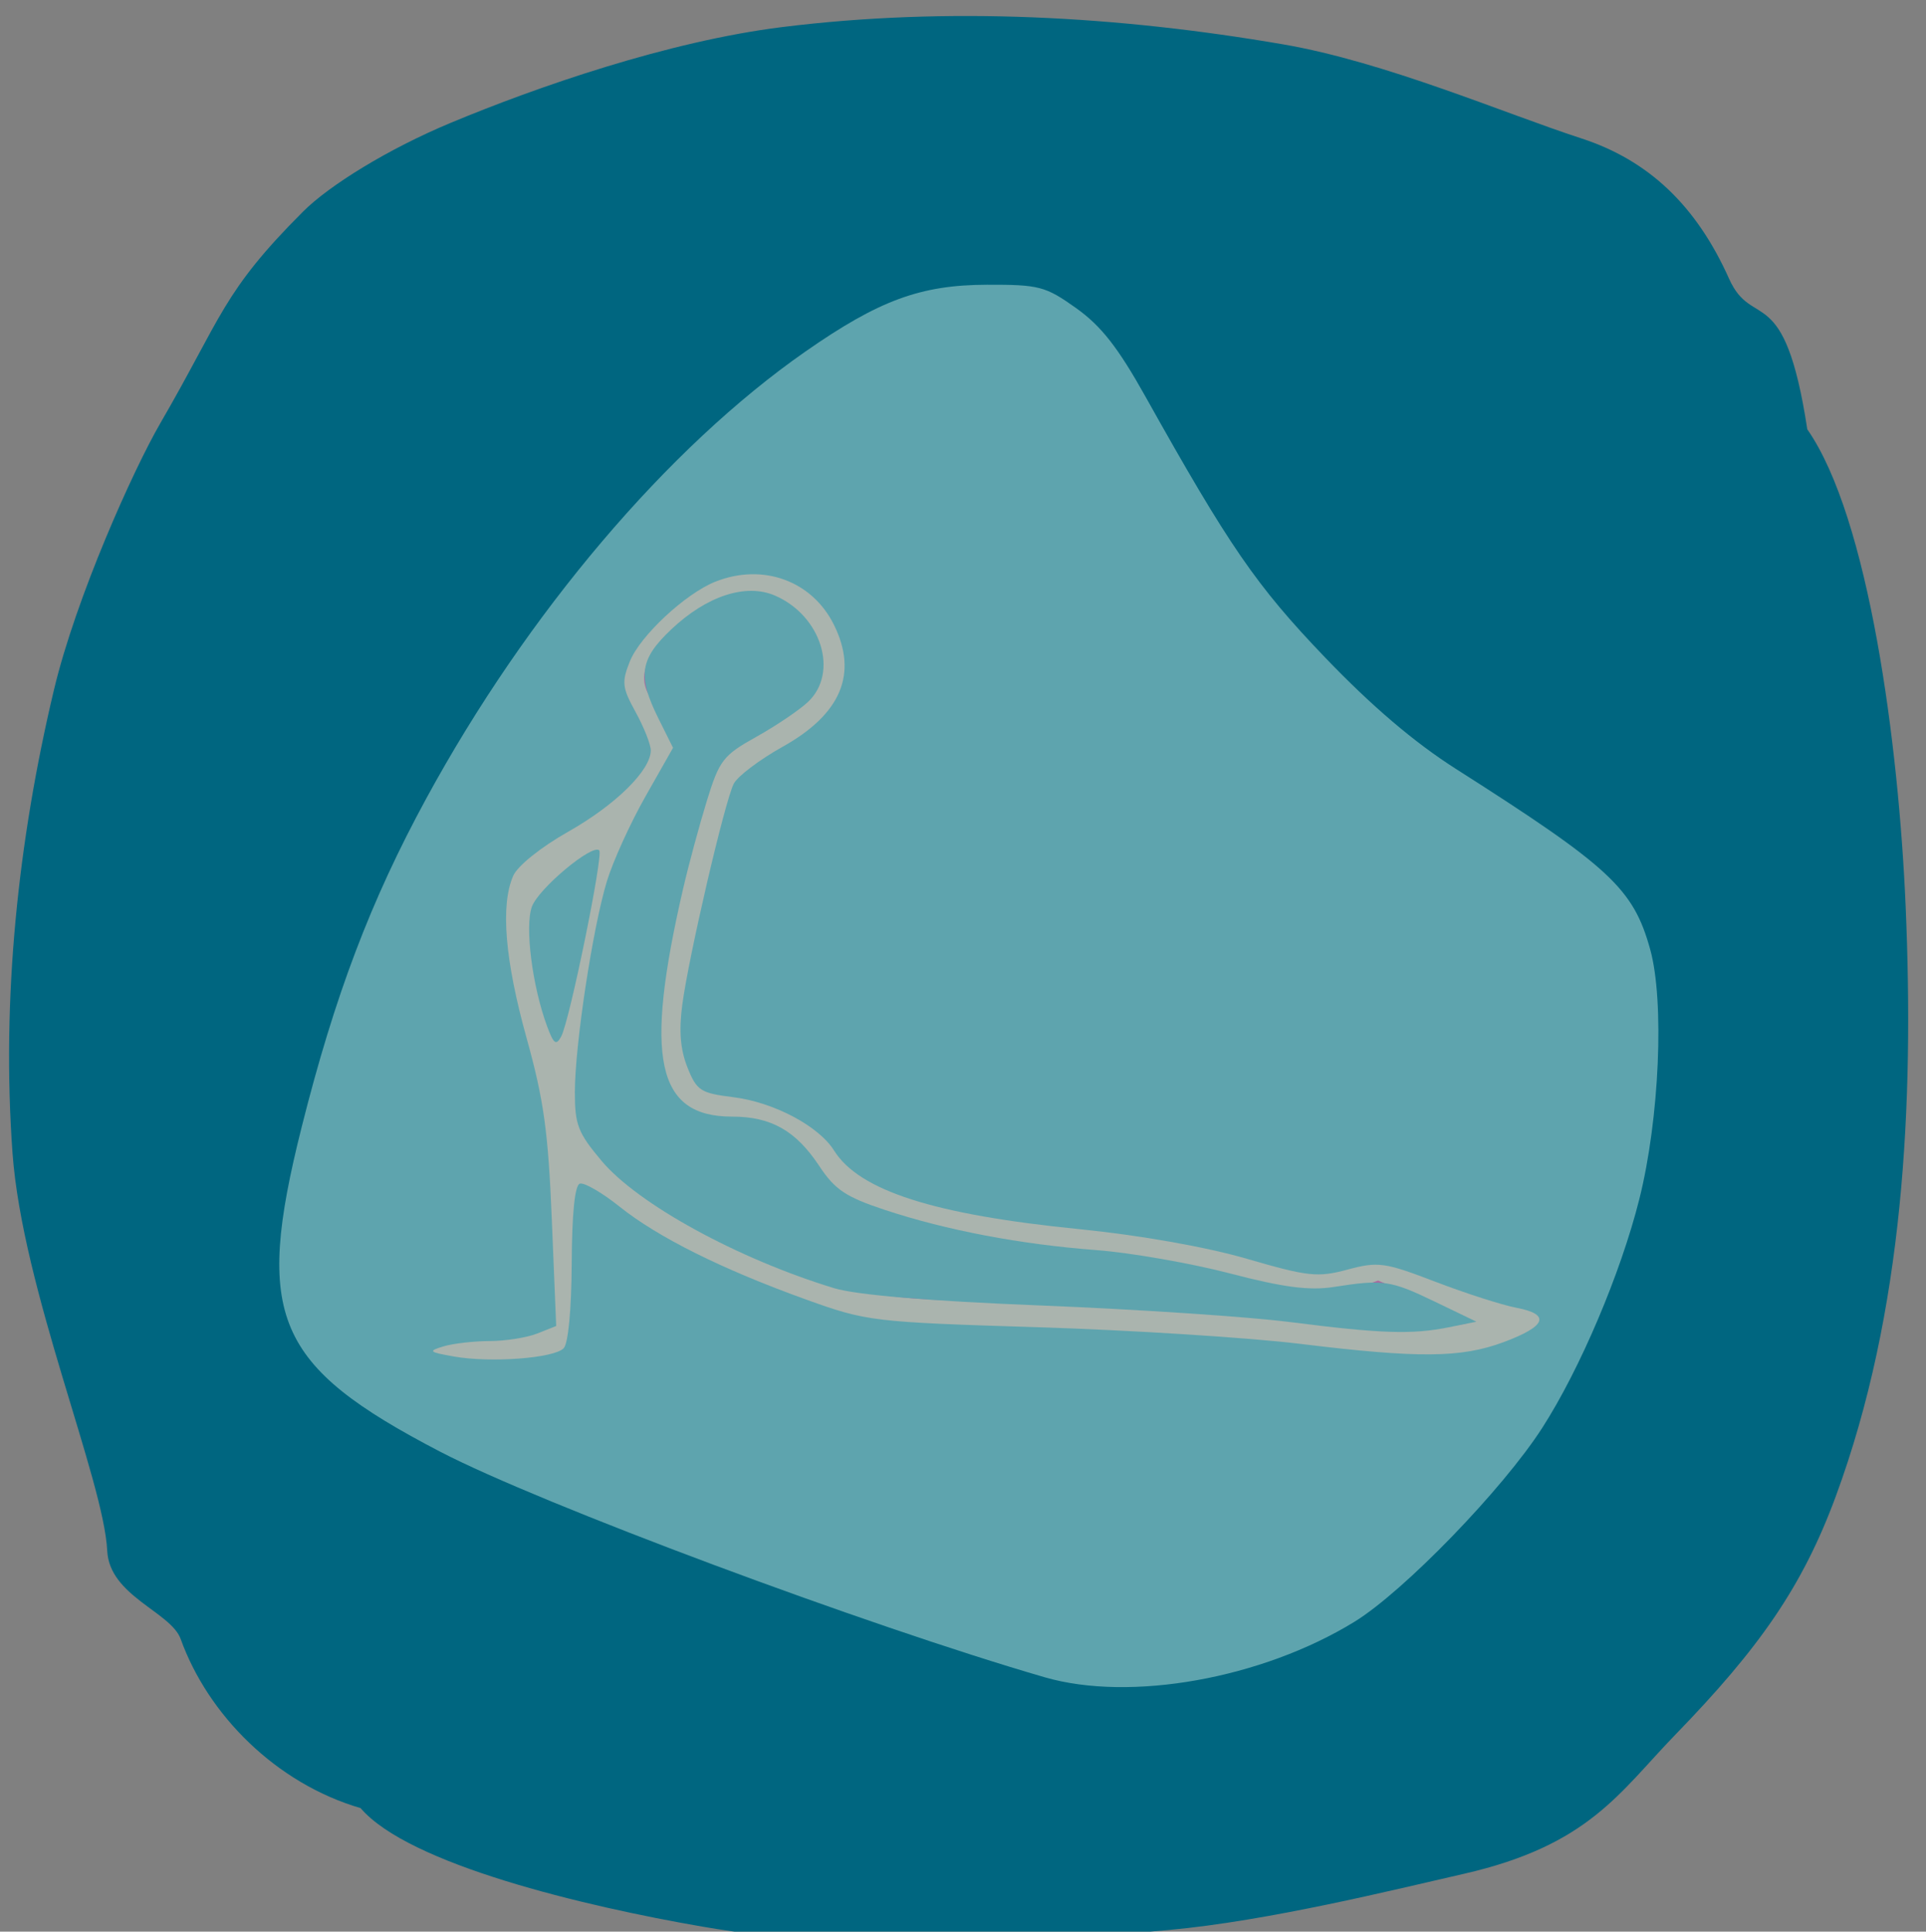 <?xml version="1.0" encoding="UTF-8" standalone="no"?>
<!-- Created with Inkscape (http://www.inkscape.org/) -->

<svg
   xmlns:dc="http://purl.org/dc/elements/1.1/"
   xmlns:cc="http://creativecommons.org/ns#"
   xmlns:rdf="http://www.w3.org/1999/02/22-rdf-syntax-ns#"
   xmlns:svg="http://www.w3.org/2000/svg"
   xmlns="http://www.w3.org/2000/svg"
   xmlns:sodipodi="http://sodipodi.sourceforge.net/DTD/sodipodi-0.dtd"
   xmlns:inkscape="http://www.inkscape.org/namespaces/inkscape"
   version="1.1"
   id="svg1549"
   width="442.667"
   height="444"
   viewBox="0 0 442.667 444"
   sodipodi:docname="blue1.svg"
   inkscape:version="0.92.3 (2405546, 2018-03-11)">
  <rect x="0" y="0" width="442.667" height="444" fill="#808080" stroke="none"/>
  <defs
     id="defs1553" />
  <sodipodi:namedview
     pagecolor="#ffffff"
     bordercolor="#666666"
     borderopacity="1"
     objecttolerance="10"
     gridtolerance="10"
     guidetolerance="10"
     inkscape:pageopacity="0"
     inkscape:pageshadow="2"
     inkscape:window-width="1366"
     inkscape:window-height="705"
     id="namedview1551"
     showgrid="false"
     inkscape:zoom="0.53153153"
     inkscape:cx="151.76537"
     inkscape:cy="162.77927"
     inkscape:window-x="-8"
     inkscape:window-y="-8"
     inkscape:window-maximized="1"
     inkscape:current-layer="g1071" />
  <path
     style="opacity:1;fill:#e6fff0;fill-opacity:0;stroke-width:1.881"
     d="m -251.147,600.018 c -5.174,-0.957 -27.609,-7.693 -49.856,-14.968 -135.877,-44.432 -165.49,-61.453 -165.549,-95.155 -0.013,-7.412 8.979,-42.551 17.003,-66.445 23.128,-68.868 87.907,-149.549 142.163,-177.059 13.436,-6.813 17.709,-8.047 30.404,-8.782 12.269,-0.71 16.026,-0.208 22.184,2.964 10.357,5.335 17.785,13.951 26.999,31.319 25.863,48.746 51.304,75.725 94.017,99.698 21.966,12.329 34.55,23.006 38.372,32.557 13.092,32.721 -2.129,96.622 -32.663,137.121 -24.484,32.474 -51.767,51.073 -84.983,57.934 -15.834,3.271 -23.893,3.443 -38.091,0.816 z"
     id="path1057"
     inkscape:connector-curvature="0" />
  <g
     id="g1071"
     transform="translate(-3.763,1.881)">
    <g
       id="g3224"
       transform="matrix(0.844,0,0,0.884,34.246,23.484)">
      <path
         style="fill:#800066;fill-opacity:1;stroke-width:1.33"
         d="m 333.166,315.8 c -0.515,-0.515 -4.267,-0.828 -8.338,-0.695 -4.071,0.133 -8.102,-0.191 -8.958,-0.72 -1.485,-0.918 -9.529,-1.732 -17.176,-1.739 -1.964,-0.001 -3.91,-0.551 -4.324,-1.221 -0.414,-0.67 -3.239,-0.885 -6.278,-0.477 -3.758,0.504 -5.242,0.284 -4.642,-0.687 0.623,-1.009 -9.377,-1.268 -34.052,-0.883 -37.998,0.593 -47.114,-0.337 -67.027,-6.837 -12.764,-4.166 -34.054,-13.86 -35.488,-16.159 -0.585,-0.938 -2.156,-1.705 -3.491,-1.705 -3.052,0 -17.706,-14.124 -20.739,-19.99 -1.736,-3.357 -2.069,-6.14 -1.413,-11.823 0.472,-4.087 0.913,-8.629 0.98,-10.092 0.067,-1.463 0.894,-7.749 1.838,-13.968 3.698,-24.386 8.344,-38.846 15.794,-49.165 7.449,-10.318 8.687,-13.745 6.57,-18.184 -1.003,-2.103 -3.281,-5.807 -5.063,-8.232 -4.527,-6.163 -1.734,-12.273 9.545,-20.885 10.972,-8.377 21.682,-8.971 29.917,-1.658 4.676,4.153 6.371,7.911 6.371,14.123 0,4.541 -0.765,5.959 -5.306,9.847 -2.918,2.498 -7.778,5.358 -10.8,6.355 -7.395,2.441 -11.49,5.881 -13.944,11.716 -1.126,2.676 -4.786,15.941 -8.133,29.477 -8.62,34.854 -8.485,47.134 0.636,57.536 1.576,1.798 4.146,2.328 11.279,2.328 5.629,0 10.953,0.814 13.629,2.084 5.047,2.395 11.42,8.982 14.114,14.587 1.571,3.269 3.672,4.426 13.825,7.617 22.024,6.92 34.014,9.148 59.083,10.979 21.657,1.582 26.606,2.395 39.864,6.55 16.921,5.303 22.081,5.726 31.345,2.57 l 6.382,-2.174 12.439,5.027 c 6.842,2.765 12.183,5.442 11.869,5.95 -0.761,1.232 -29.112,1.745 -30.308,0.549 z"
         id="path2174"
         inkscape:connector-curvature="0" />
      <path
         style="fill:#800066;fill-opacity:1;stroke-width:1.33"
         d="m 113.942,239.665 c -0.303,-0.915 -1.854,-6.631 -3.447,-12.704 -3.313,-12.627 -2.862,-18.963 1.701,-23.898 3.342,-3.614 12.232,-9.627 14.233,-9.627 0.695,0 0.102,4.041 -1.316,8.98 -1.419,4.939 -3.839,15.714 -5.379,23.946 -2.556,13.661 -4.326,17.729 -5.791,13.303 z"
         id="path2176"
         inkscape:connector-curvature="0" />
      <path
         style="opacity:1;fill:#006680;fill-opacity:0;stroke-width:1.881"
         d="m 87.497,324.021 c -6.859,-1.165 -7.109,-1.398 -2.822,-2.635 2.587,-0.747 8.246,-1.369 12.577,-1.383 4.33,-0.015 10.172,-0.9 12.982,-1.968 l 5.109,-1.942 -1.127,-27.689 c -0.895,-21.987 -2.12,-30.982 -5.947,-43.68 -6.025,-19.992 -7.964,-37.466 -4.961,-44.715 1.548,-3.737 6.192,-7.52 15.213,-12.392 13.02,-7.033 22.596,-16.021 22.596,-21.211 0,-1.526 -1.905,-6.106 -4.233,-10.178 l -4.233,-7.403 3.763,-6.982 c 2.069,-3.84 7.856,-9.909 12.86,-13.486 17.614,-12.592 36.449,-8.879 42.461,8.371 4.638,13.306 0.101,21.262 -17.156,30.084 -4.878,2.494 -9.744,6.169 -10.813,8.167 -2.492,4.656 -12.377,45.143 -14.091,57.714 -0.919,6.74 -0.491,11.564 1.435,16.174 2.514,6.016 3.562,6.666 12.439,7.718 11.032,1.307 23.294,7.497 27.467,13.867 6.841,10.441 25.853,16.358 65.199,20.289 15.471,1.546 35.988,5.005 46.654,7.865 17.164,4.603 19.921,4.879 28.001,2.808 8.298,-2.127 10.071,-1.891 23.897,3.169 8.214,3.006 18.109,6.045 21.989,6.753 3.88,0.708 7.055,2.034 7.055,2.948 0,0.914 -4.868,3.503 -10.818,5.755 -9.685,3.666 -12.985,3.963 -31.513,2.836 -11.382,-0.692 -26.621,-2.107 -33.864,-3.146 -7.243,-1.038 -34.335,-2.534 -60.203,-3.325 -45.96,-1.404 -47.429,-1.572 -64.348,-7.333 -20.257,-6.898 -44.506,-18.724 -52.931,-25.813 -9.404,-7.913 -10.621,-6.019 -10.638,16.548 -0.009,12.08 -0.839,20.801 -2.099,22.062 -2.603,2.607 -19.891,3.851 -29.899,2.151 z m 270.915,-7.631 7.525,-1.489 -11.288,-5.196 c -12.035,-5.539 -13.925,-5.797 -27.604,-3.754 -6.568,0.981 -13.703,0.093 -28.22,-3.51 -10.686,-2.653 -26.626,-5.35 -35.421,-5.994 -22.443,-1.643 -36.018,-4.05 -55.066,-9.764 -14.404,-4.321 -17.006,-5.771 -20.498,-11.42 -5.482,-8.87 -13.885,-13.593 -24.199,-13.601 -22.503,-0.019 -24.89,-14.515 -11.132,-67.606 6.019,-23.225 8.153,-26.758 19.649,-32.525 11.39,-5.713 15.992,-10.711 15.992,-17.37 0,-9.935 -10.334,-19.845 -20.695,-19.845 -9.773,0 -28.22,14.433 -28.22,22.08 0,2.425 1.747,7.834 3.882,12.019 l 3.882,7.61 -7.445,12.54 c -4.095,6.897 -8.784,16.773 -10.421,21.947 -3.88,12.265 -8.695,42.556 -8.705,54.765 -0.007,8.49 0.844,10.58 7.29,17.903 7.216,8.198 28.846,21.09 45.81,27.305 20.675,7.574 27.508,8.525 73.884,10.28 25.869,0.979 56.347,2.915 67.729,4.303 24.864,3.031 33.335,3.29 43.271,1.324 z M 121.342,212.062 c 2.745,-12.241 4.525,-22.723 3.955,-23.293 -1.828,-1.828 -16.239,8.907 -18.439,13.737 -2.286,5.017 0.539,26.051 4.49,33.434 2.862,5.348 4.108,2.371 9.995,-23.877 z"
         id="path1039"
         inkscape:connector-curvature="0" />
      <path
         sodipodi:nodetypes="cssaasssaasscaassaaccccccscscssssccccsscsscsscssccccsc"
         style="opacity:1;fill:#006680;fill-opacity:1;stroke-width:1.881"
         d="M 62.083,441.45 C 39.079,435.04 20.524,417.224 13.089,397.493 10.424,390.423 -6.316,386.32 -6.919,374.539 -7.864,356.086 -30.032,306.513 -32.712,271.068 -35.749,230.903 -31.193,189.838 -21.444,150.756 -15.379,126.443 0.265,93.328 7.522,81.385 24.454,53.517 24.393,47.353 46.385,26.347 53.58,19.475 69.612,10.023 86.542,3.279 110.019,-6.074 145.839,-17.966 176.85,-21.65 c 45.175,-5.367 91.512,-2.883 136.404,4.482 27.905,4.578 60.224,17.927 81.234,24.451 18.345,5.697 31.342,17.483 40.258,36.507 6.389,13.632 15.051,0 21.298,39.15 16.782,22.985 24.909,81.868 26.79,124.167 2.288,51.45 -0.48,105.287 -19.05,153.324 -9.104,23.551 -20.898,39.514 -43.651,61.907 -15.305,15.064 -23.498,28.77 -57.64,36.204 -19.112,4.161 -53.185,12.246 -80.283,14.597 -42.174,3.659 -85.225,6.019 -126.996,-0.86 -32.266,-5.314 -80.087,-16.214 -93.132,-30.829 z m 55.3,-119.574 c 1.248,-1.249 2.125,-10.106 2.187,-22.091 0.067,-12.932 0.844,-20.253 2.197,-20.704 1.152,-0.384 6.023,2.301 10.825,5.966 10.488,8.005 27.927,16.298 50.843,24.178 16.499,5.673 18.115,5.858 63.028,7.186 25.352,0.75 57.525,2.697 71.494,4.326 32.228,3.76 43.794,3.668 55.372,-0.442 11.661,-4.139 12.886,-7.228 3.544,-8.932 -3.947,-0.72 -13.897,-3.769 -22.111,-6.776 -13.84,-5.065 -15.594,-5.297 -23.925,-3.162 -8.133,2.084 -10.745,1.816 -27.397,-2.81 -11.097,-3.083 -29.241,-6.146 -45.688,-7.712 -39.548,-3.766 -59.904,-10.001 -66.748,-20.446 -4.174,-6.37 -16.436,-12.56 -27.468,-13.866 -8.878,-1.051 -9.926,-1.702 -12.44,-7.717 -1.926,-4.61 -2.354,-9.434 -1.435,-16.174 1.695,-12.426 11.588,-53.033 14.034,-57.604 1.038,-1.939 7.017,-6.26 13.286,-9.601 15.951,-8.501 20.585,-18.989 14.009,-31.706 -5.934,-11.475 -19.372,-16.148 -32.3,-11.233 -8.185,3.111 -20.563,14.146 -23.311,20.779 -2.24,5.408 -2.075,6.752 1.615,13.164 2.26,3.927 4.11,8.389 4.11,9.916 0,5.18 -9.566,14.173 -22.518,21.168 -7.41,4.002 -13.776,8.88 -14.949,11.453 -3.494,7.667 -2.269,21.855 3.639,42.159 4.699,16.149 5.888,24.315 6.875,47.211 l 1.193,27.685 -5.116,1.945 c -2.814,1.07 -8.659,1.956 -12.99,1.971 -4.33,0.015 -9.99,0.636 -12.577,1.383 -4.287,1.237 -4.037,1.47 2.822,2.635 10.005,1.699 27.296,0.456 29.901,-2.149 z"
         id="path1047"
         inkscape:connector-curvature="0" />
      <path
         style="opacity:1;fill:#006680;fill-opacity:1;stroke-width:1.881"
         d="m 315.141,315.065 c -11.382,-1.387 -41.86,-3.324 -67.729,-4.303 -30.641,-1.16 -50.313,-2.735 -56.441,-4.521 -26.221,-7.638 -53.357,-21.83 -63.276,-33.094 -6.422,-7.293 -7.274,-9.387 -7.267,-17.873 0.01,-12.208 4.824,-42.5 8.705,-54.765 1.637,-5.174 6.363,-15.111 10.503,-22.083 l 7.527,-12.676 -3.965,-7.606 c -5.759,-11.049 -5.108,-15.427 3.444,-23.153 9.7,-8.763 20.386,-12.089 28.304,-8.81 12.617,5.226 17.415,20.011 8.97,27.639 -2.328,2.103 -8.648,6.178 -14.044,9.057 -9.095,4.852 -10.082,6.074 -13.521,16.729 -2.04,6.322 -4.941,16.575 -6.445,22.783 -10.686,44.099 -7.268,59.263 13.358,59.263 10.595,0 17.349,3.65 23.694,12.807 4.299,6.204 7.24,8.086 17.889,11.447 16.853,5.319 36.86,8.949 57.616,10.453 9.313,0.675 25.676,3.404 36.362,6.065 14.534,3.619 21.645,4.507 28.22,3.525 13.52,-2.019 15.501,-1.744 27.604,3.827 l 11.288,5.196 -7.525,1.452 c -9.983,1.926 -18.501,1.658 -43.271,-1.361 z"
         id="path1053"
         inkscape:connector-curvature="0" />
      <path
         style="opacity:1;fill:#006680;fill-opacity:1;stroke-width:1.881"
         d="m 112.859,238.138 c -4.053,-10.481 -6.109,-26.037 -4.113,-31.122 1.856,-4.728 16.514,-16.404 18.323,-14.595 1.167,1.167 -8.055,44.263 -10.348,48.361 -1.384,2.472 -2.063,2.007 -3.861,-2.644 z"
         id="path1055"
         inkscape:connector-curvature="0" />
      <path
         style="opacity:0.409;fill:#e6fff0;fill-opacity:1;stroke-width:1.881"
         d="M 248.353,407.422 C 199.858,393.986 110.984,362.321 83.734,348.77 c -45.026,-22.39 -50.685,-35.045 -37.717,-84.341 9.015,-34.266 18.835,-58.993 33.977,-85.554 27.423,-48.101 65.725,-91.204 103.235,-116.173 20.004,-13.316 31.355,-17.306 49.39,-17.358 14.208,-0.041 15.955,0.395 24.303,6.07 6.828,4.642 11.384,10.193 18.913,23.047 22.789,38.904 30.155,49.124 48.797,67.706 12.78,12.739 24.352,22.153 35.746,29.081 42.039,25.563 48.289,31.108 52.886,46.924 3.912,13.457 2.518,44.089 -2.953,64.902 -5.075,19.304 -16.129,44.181 -26.44,59.499 -10.756,15.979 -37.713,42.554 -51.167,50.44 -25.19,14.765 -60.992,20.882 -84.35,14.41 z"
         id="path1061"
         inkscape:connector-curvature="0" />
    </g>
  </g>
</svg>
